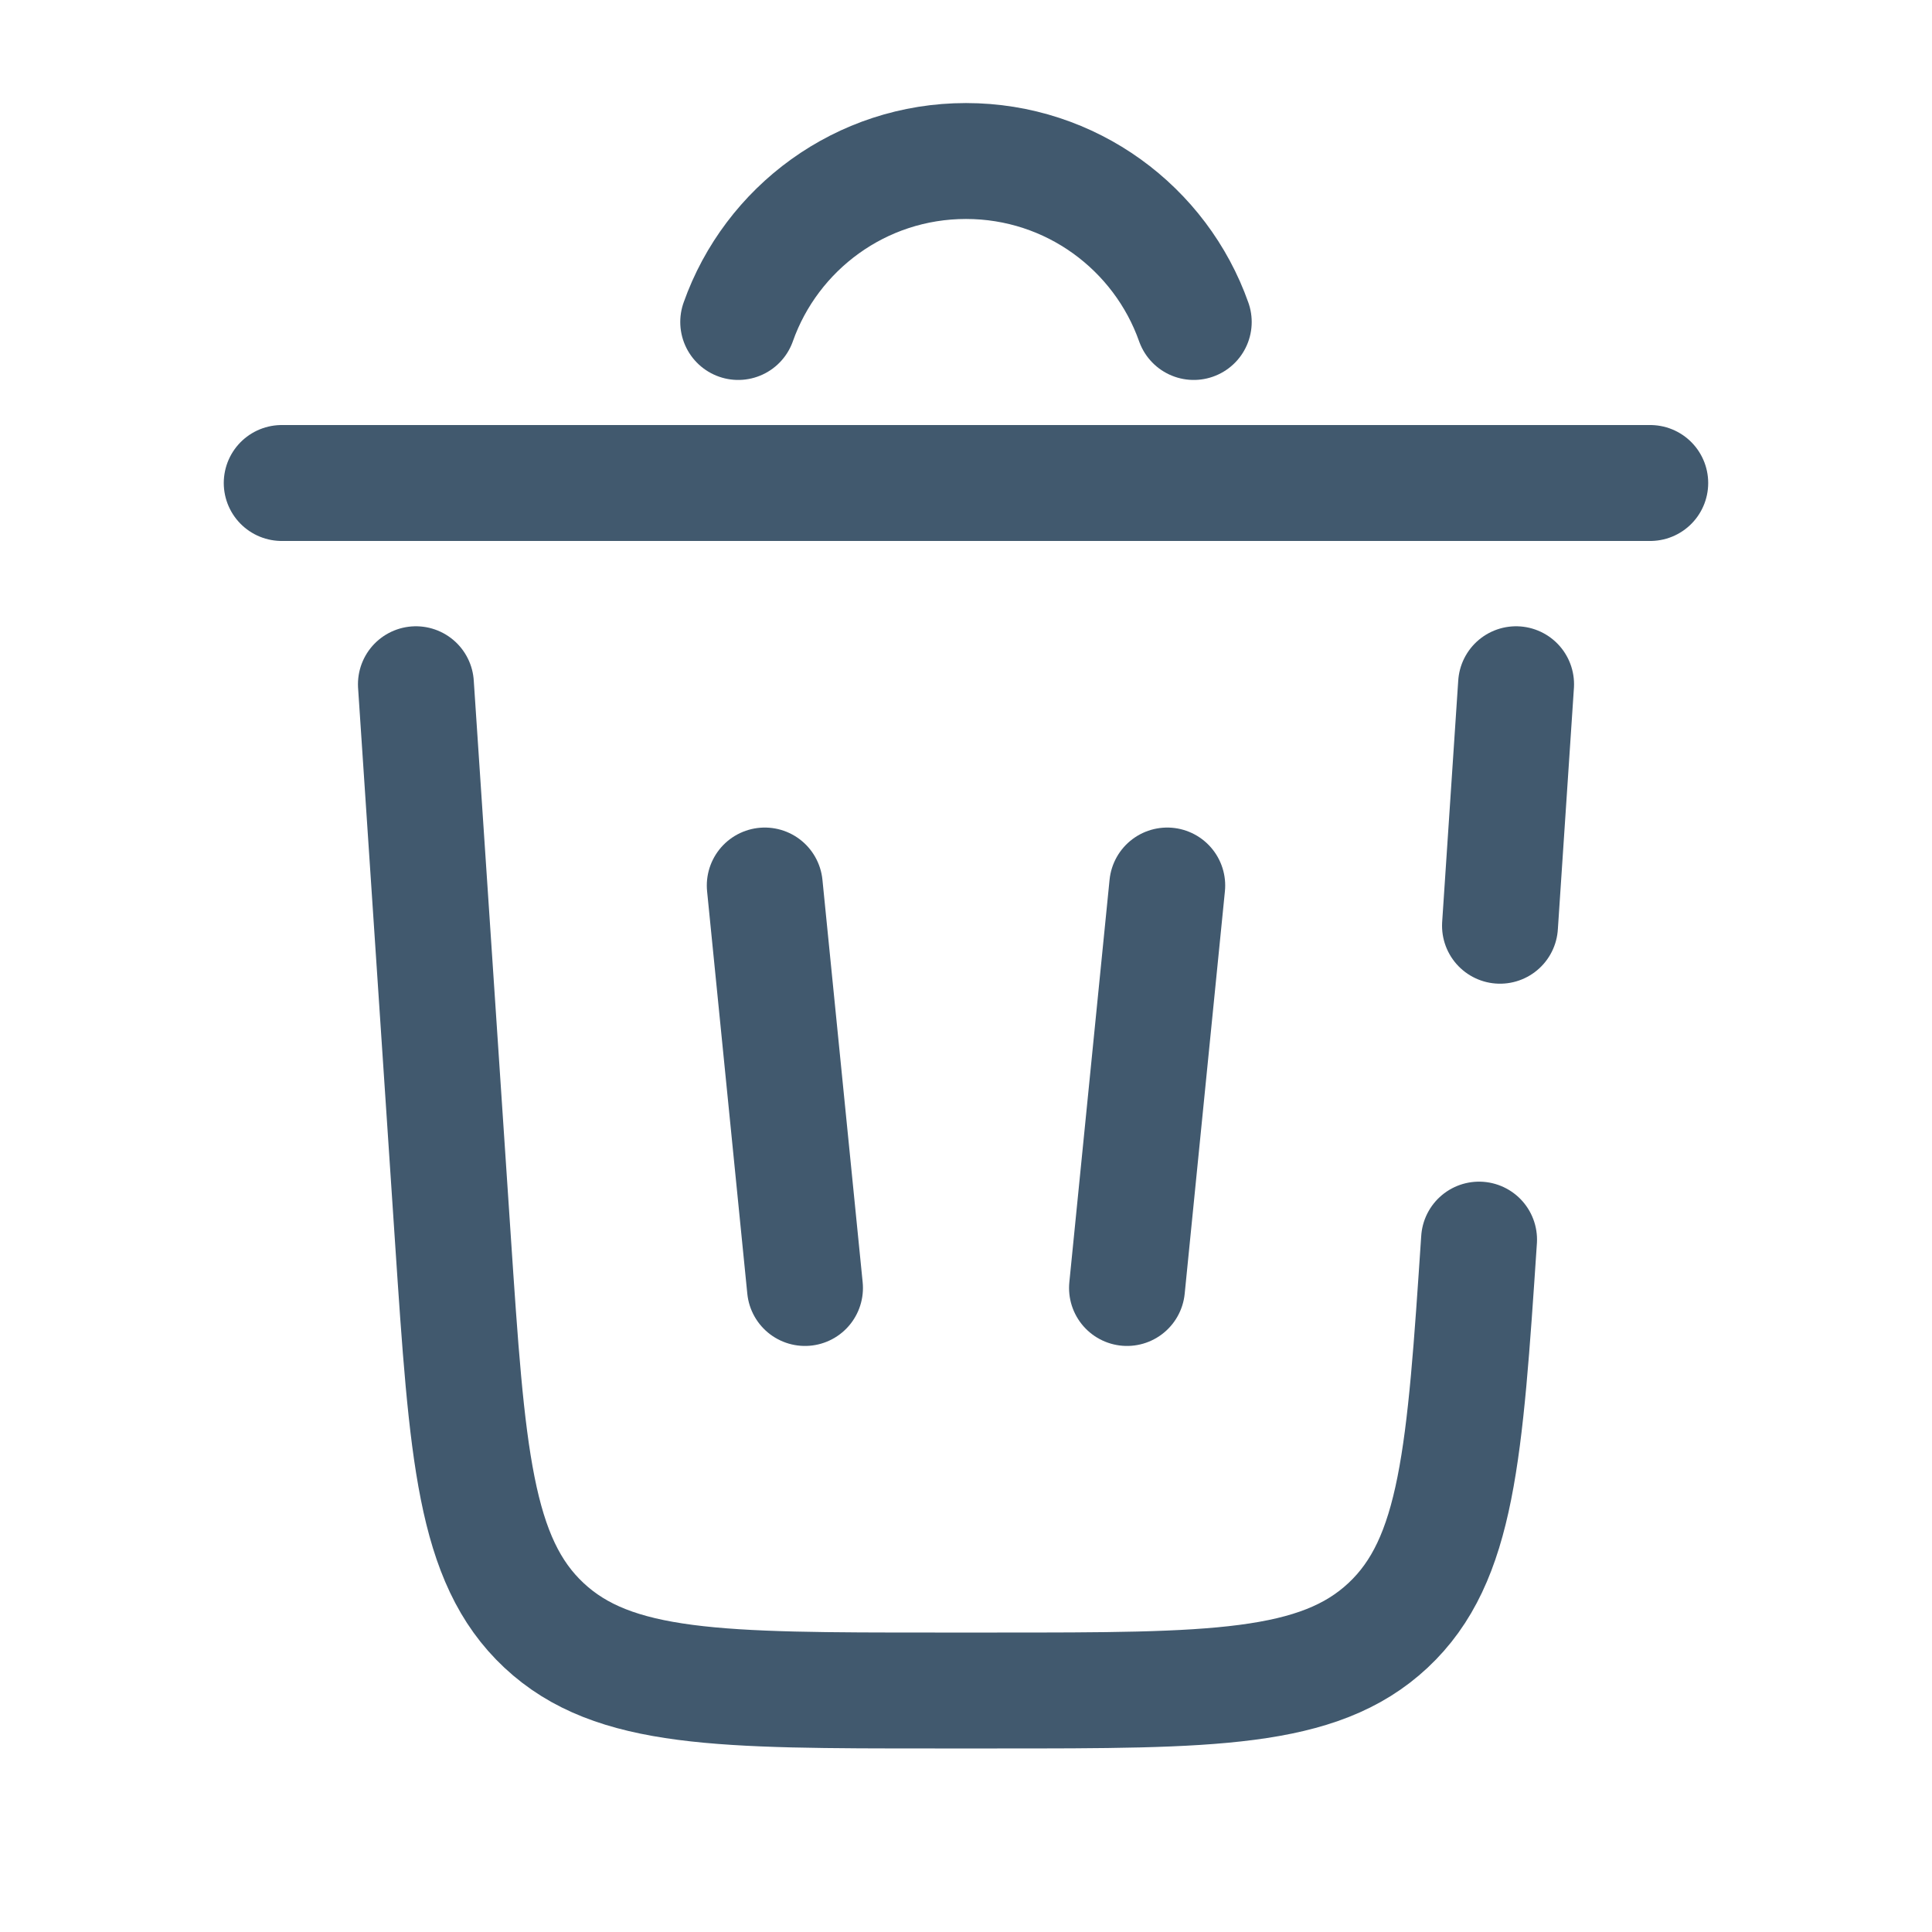 <svg width="50" height="50" viewBox="0 0 50 50" fill="none" xmlns="http://www.w3.org/2000/svg">
<path d="M19.105 8.333C19.963 5.906 22.279 4.167 25 4.167C27.721 4.167 30.036 5.906 30.894 8.333" stroke="#41596E" stroke-width="3" stroke-linecap="round"/>
<path d="M42.708 12.5H7.291" stroke="#41596E" stroke-width="3" stroke-linecap="round"/>
<path d="M38.278 32.081C37.909 37.612 37.725 40.378 35.923 42.064C34.121 43.75 31.349 43.75 25.806 43.75H24.195C18.651 43.75 15.88 43.75 14.078 42.064C12.275 40.378 12.091 37.612 11.722 32.081L10.764 17.708M39.236 17.708L38.82 23.958" stroke="#41596E" stroke-width="3" stroke-linecap="round"/>
<path d="M19.792 22.917L20.833 33.333" stroke="#41596E" stroke-width="3" stroke-linecap="round"/>
<path d="M30.208 22.917L29.167 33.333" stroke="#41596E" stroke-width="3" stroke-linecap="round"/>
</svg>
